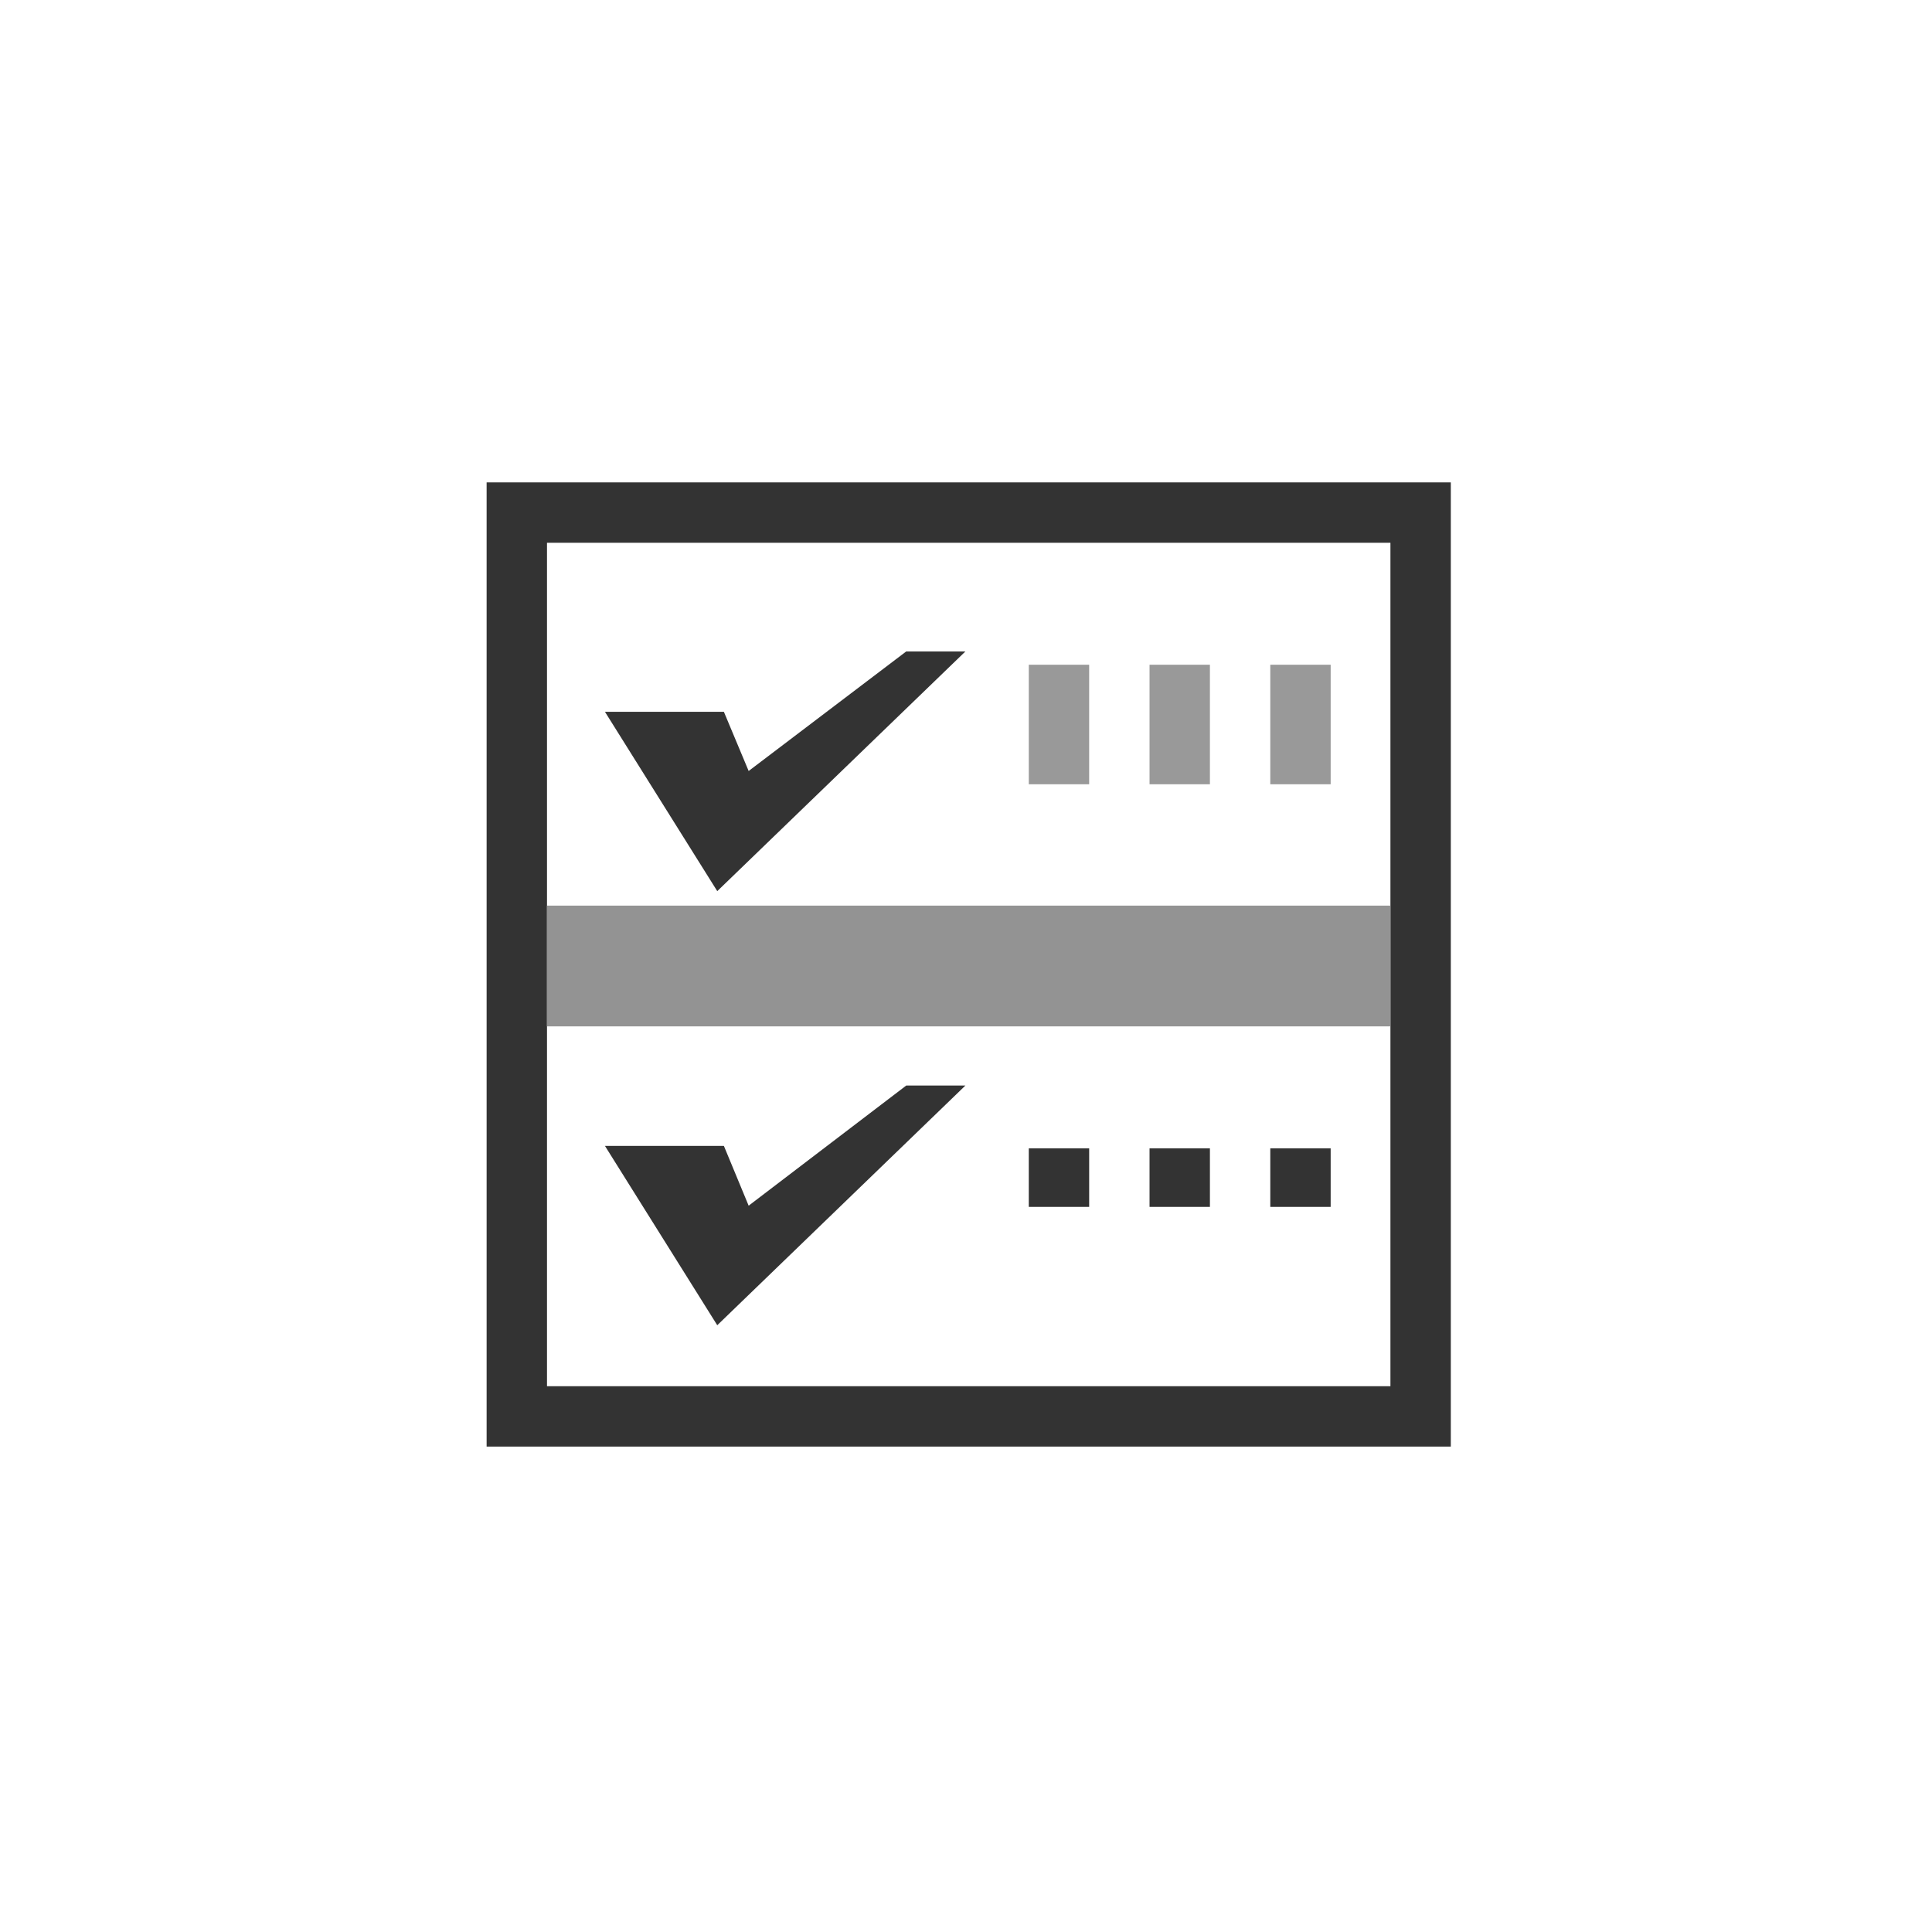 <?xml version="1.0" encoding="UTF-8"?>
<svg id="_レイヤー_1" data-name="レイヤー 1" xmlns="http://www.w3.org/2000/svg" viewBox="0 0 32 32">
  <defs>
    <style>
      .cls-1 {
        stroke: #333;
      }

      .cls-1, .cls-2, .cls-3 {
        fill: none;
        stroke-miterlimit: 10;
      }

      .cls-2 {
        stroke: #939393;
        stroke-width: 2px;
      }

      .cls-3 {
        stroke: #999;
      }

      .cls-4 {
        fill: #333;
      }
    </style>
  </defs>
  <rect class="cls-1" x="8.56" y="8.49" width="14.97" height="14.97"/>
  <polygon class="cls-4" points="15.01 10.79 12.4 12.77 11.99 11.79 10.02 11.79 11.88 14.76 15.99 10.79 15.01 10.79"/>
  <polygon class="cls-4" points="15.01 17.98 12.4 19.97 11.99 18.98 10.02 18.98 11.88 21.95 15.99 17.98 15.01 17.98"/>
  <line class="cls-1" x1="17.54" y1="19.99" x2="17.54" y2="19.02"/>
  <line class="cls-1" x1="19.54" y1="19.99" x2="19.54" y2="19.02"/>
  <line class="cls-1" x1="21.54" y1="19.99" x2="21.54" y2="19.02"/>
  <line class="cls-3" x1="17.54" y1="12.99" x2="17.54" y2="11.01"/>
  <line class="cls-3" x1="19.54" y1="12.99" x2="19.54" y2="11.01"/>
  <line class="cls-3" x1="21.54" y1="12.99" x2="21.54" y2="11.01"/>
  <line class="cls-2" x1="9.06" y1="16" x2="23.03" y2="16"/>
</svg>
